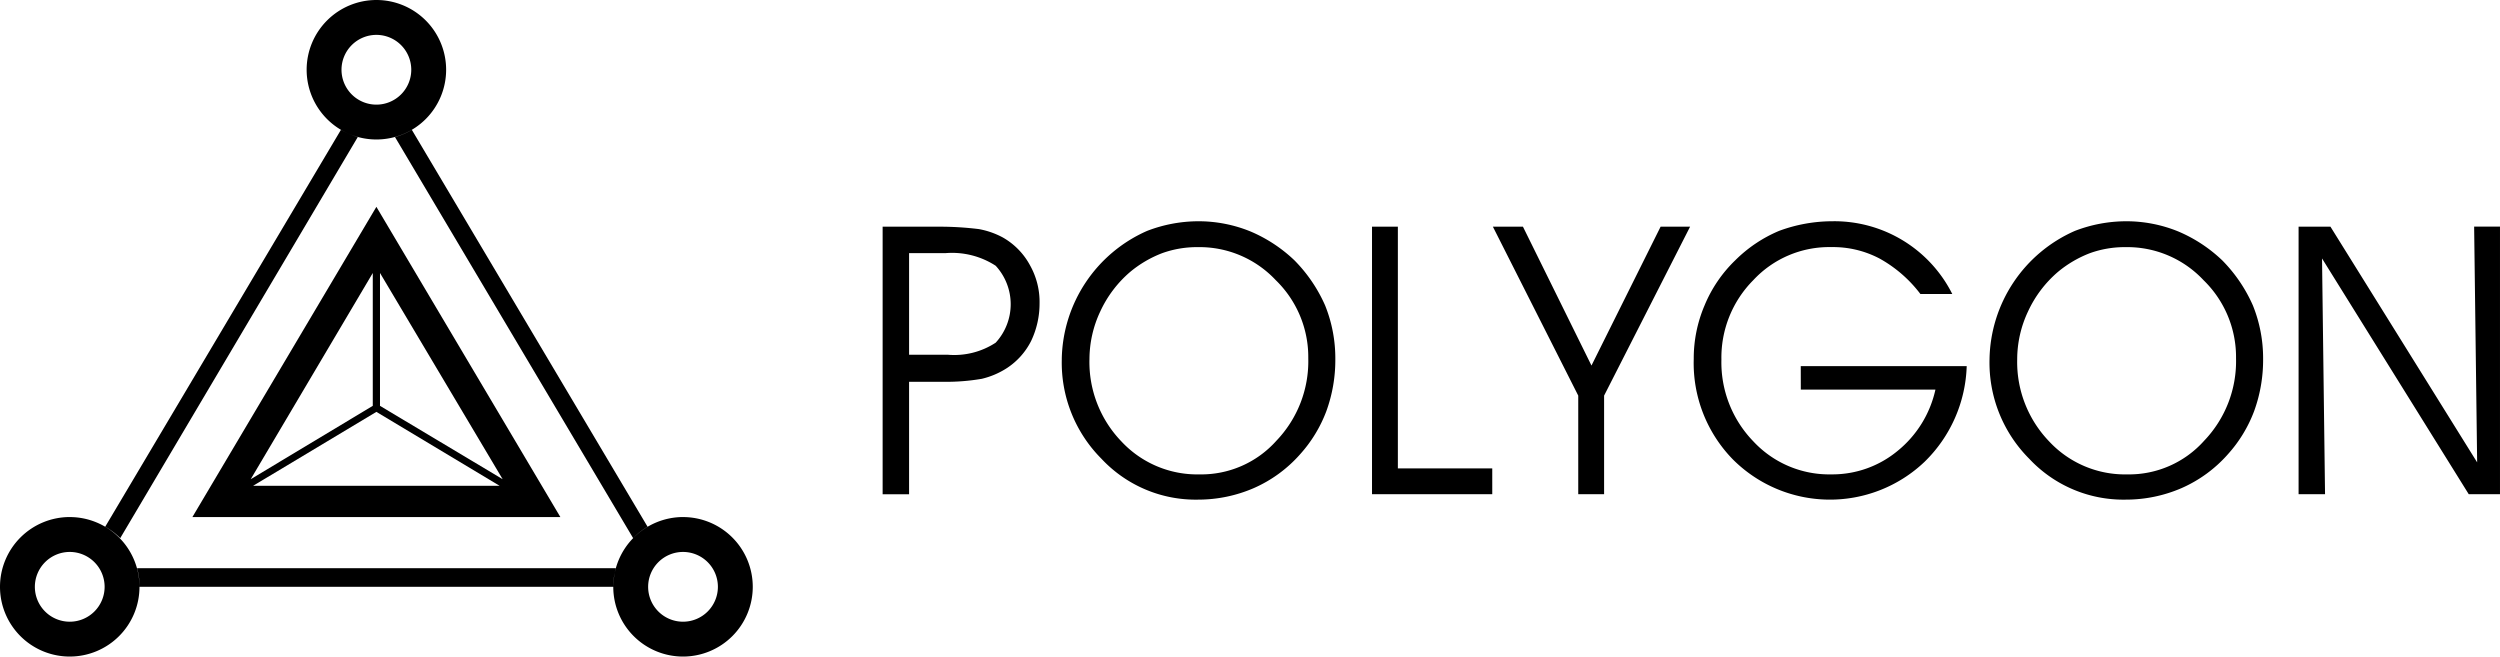 <svg xmlns="http://www.w3.org/2000/svg" viewBox="223 -163 191.957 50.413"><defs><style>.a{fill-rule:evenodd;}</style></defs><g transform="translate(223 -163)"><path class="a" d="M1590.431,386.512l-.231-18.1h1.985v20.544h-2.4l-11.264-18.1.231,18.1h-2.031V368.416h2.447Zm-37.44-7.94a10.952,10.952,0,0,1,6.556-9.833,10.98,10.98,0,0,1,3.924-.739,10.557,10.557,0,0,1,4.017.785,11.22,11.22,0,0,1,3.37,2.216,11.518,11.518,0,0,1,2.354,3.462,10.855,10.855,0,0,1,.785,4.109,11.478,11.478,0,0,1-.693,4.016,10.41,10.41,0,0,1-2.031,3.324,10.21,10.21,0,0,1-3.555,2.585,10.745,10.745,0,0,1-4.247.877,9.9,9.9,0,0,1-7.433-3.139A10.441,10.441,0,0,1,1552.991,378.572Zm2.124.046a8.787,8.787,0,0,0,2.447,6.279,7.956,7.956,0,0,0,6,2.539,7.732,7.732,0,0,0,5.909-2.585,8.821,8.821,0,0,0,2.447-6.325,8.231,8.231,0,0,0-2.493-6,8.026,8.026,0,0,0-6-2.539,7.855,7.855,0,0,0-2.724.462,8.724,8.724,0,0,0-2.447,1.431,8.891,8.891,0,0,0-2.308,3.047A8.625,8.625,0,0,0,1555.115,378.618Zm-16.619.508h12.742a10.716,10.716,0,0,1-3.232,7.34,10.538,10.538,0,0,1-14.727-.185,10.583,10.583,0,0,1-3-7.71,10.376,10.376,0,0,1,.831-4.109,10.257,10.257,0,0,1,2.354-3.462,10.568,10.568,0,0,1,3.37-2.262,11.82,11.82,0,0,1,4.109-.739,10.131,10.131,0,0,1,9.187,5.586h-2.447a10.024,10.024,0,0,0-3.139-2.724,7.655,7.655,0,0,0-3.693-.877,7.956,7.956,0,0,0-6,2.539,8.432,8.432,0,0,0-2.447,6.094,8.711,8.711,0,0,0,2.447,6.279,7.956,7.956,0,0,0,6,2.539,7.857,7.857,0,0,0,5.078-1.8,8.388,8.388,0,0,0,2.908-4.709H1538.5Zm-15.1,2.262v7.571h-1.985v-7.571l-6.555-12.973h2.308l5.263,10.664,5.309-10.664H1530Zm-8.587,7.571h-9.233V368.416h1.985v18.559h7.248Zm-33.054-10.387a10.954,10.954,0,0,1,6.555-9.833,10.984,10.984,0,0,1,3.924-.739,10.555,10.555,0,0,1,4.016.785,11.215,11.215,0,0,1,3.37,2.216,11.519,11.519,0,0,1,2.355,3.462,10.86,10.86,0,0,1,.784,4.109,11.473,11.473,0,0,1-.692,4.016,10.411,10.411,0,0,1-2.031,3.324,10.211,10.211,0,0,1-3.555,2.585,10.747,10.747,0,0,1-4.247.877,9.9,9.9,0,0,1-7.433-3.139A10.44,10.44,0,0,1,1481.757,378.572Zm2.124.046a8.787,8.787,0,0,0,2.447,6.279,7.956,7.956,0,0,0,6,2.539,7.732,7.732,0,0,0,5.909-2.585,8.82,8.82,0,0,0,2.447-6.325,8.231,8.231,0,0,0-2.493-6,8.026,8.026,0,0,0-6-2.539,7.854,7.854,0,0,0-2.724.462,8.714,8.714,0,0,0-2.447,1.431,8.888,8.888,0,0,0-2.308,3.047A8.625,8.625,0,0,0,1483.881,378.618ZM1468,368.416h4.386a24.715,24.715,0,0,1,3,.185,6.183,6.183,0,0,1,1.847.646,5.4,5.4,0,0,1,2.077,2.124,5.735,5.735,0,0,1,.739,2.955,6.666,6.666,0,0,1-.646,2.862,5.377,5.377,0,0,1-1.847,2.077,6.151,6.151,0,0,1-1.938.831,16.073,16.073,0,0,1-2.909.231h-2.678v8.633H1468Zm2.031,2.031v7.8h2.955a5.81,5.81,0,0,0,3.693-.923,4.359,4.359,0,0,0,0-5.909,6.153,6.153,0,0,0-3.832-.969Z" transform="translate(-1400.229 -351.011)"/><path class="a" d="M28.9,2.678a2.678,2.678,0,1,1-2.678,2.678A2.68,2.68,0,0,1,28.9,2.678ZM28.9,0a5.355,5.355,0,1,1-5.355,5.355A5.359,5.359,0,0,1,28.9,0ZM5.355,42.38a2.678,2.678,0,1,1-2.678,2.678A2.68,2.68,0,0,1,5.355,42.38Zm0-2.678A5.355,5.355,0,1,1,0,45.058,5.359,5.359,0,0,1,5.355,39.7ZM52.444,42.38a2.678,2.678,0,1,1-2.678,2.678A2.68,2.68,0,0,1,52.444,42.38Zm0-2.678a5.355,5.355,0,1,1-5.355,5.355A5.369,5.369,0,0,1,52.444,39.7ZM28.9,20.544h0v0Zm-9.649,16.25,9.372-5.632v-10.2Zm19.113.508L28.9,31.624,19.436,37.3Zm-9.187-6.14,9.418,5.632L29.177,20.959ZM43.026,39.7,28.9,15.881,14.773,39.7ZM9.233,41.318,27.469,10.526a6.417,6.417,0,0,1-1.293-.554L8.079,40.441A5.438,5.438,0,0,1,9.233,41.318Zm38.041,2.308H10.526a4.871,4.871,0,0,1,.185,1.431H47.089A7.137,7.137,0,0,1,47.274,43.627Zm2.447-3.185L31.624,9.972a5.457,5.457,0,0,1-1.293.554L48.613,41.318A5.156,5.156,0,0,1,49.721,40.441Z" transform="translate(0 0)"/></g></svg>